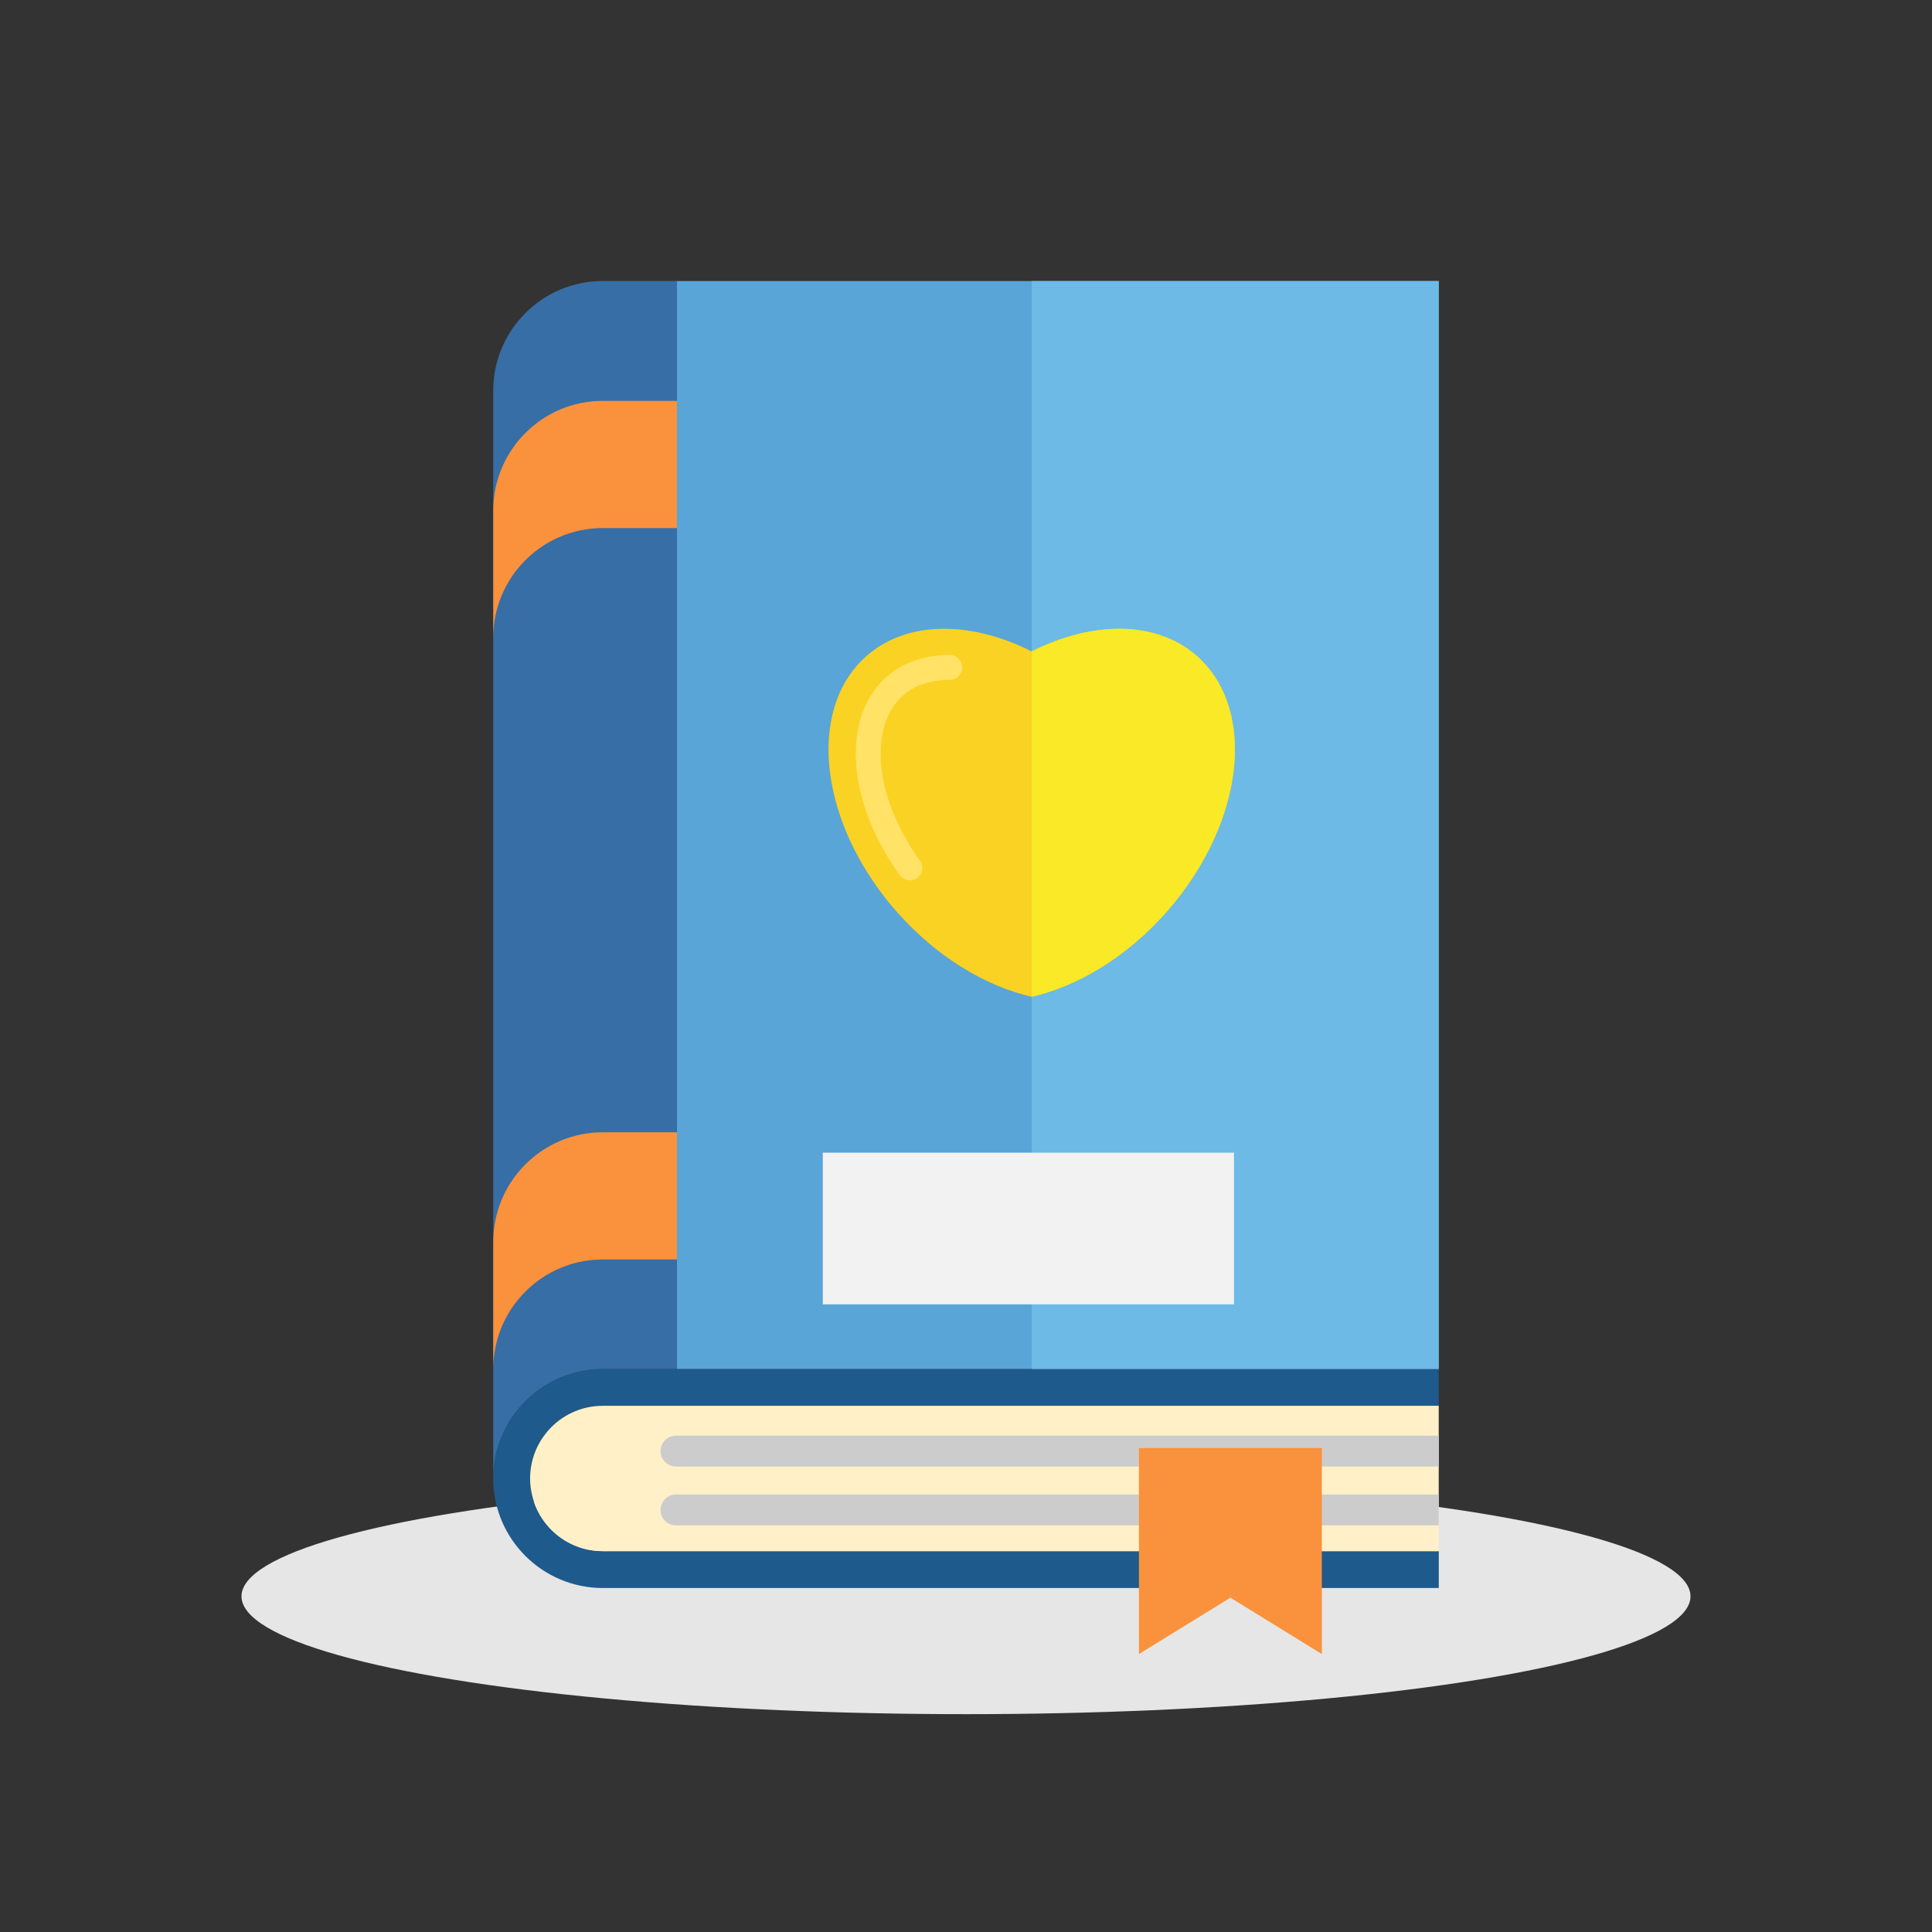 <?xml version="1.0" encoding="UTF-8"?><svg id="a" xmlns="http://www.w3.org/2000/svg" viewBox="0 0 512 512"><rect x="0" y="0" width="512" height="512" fill="#333333" stroke="none"/><defs><style>.b{fill:#fad223;}.c{fill:#5aa5d7;}.d{fill:#e6e6e6;}.e{fill:#376ea5;}.f{fill:#fa913c;}.g{fill:#ccc;}.h{fill:none;stroke:#ffe266;stroke-linecap:round;stroke-miterlimit:10;stroke-width:6.6px;}.i{fill:#6cbae5;}.j{fill:#1e5a8c;}.k{fill:#f9e926;}.l{fill:#f2f2f2;}.m{fill:#fff0c8;}</style></defs><ellipse class="d" cx="256" cy="423.04" rx="192" ry="31.23"/><g><path class="j" d="M146.12,378.19c-3.48,3.49-5.64,8.3-5.64,13.62,0,10.63,8.62,19.26,19.26,19.26h221.55v9.77H159.74c-16.01,0-29.03-13.02-29.03-29.03s13.02-29.03,29.03-29.03h221.55v9.77H159.74c-5.31,0-10.13,2.16-13.62,5.64Z"/><rect class="c" x="179.4" y="74.48" width="201.88" height="288.31"/><path class="e" d="M179.4,74.48V362.79h-19.66c-16.01,0-29.03,13.02-29.03,29.03V103.5c0-16,13.02-29.03,29.03-29.03h19.66Z"/><path class="f" d="M179.4,106.23v33.71h-19.66c-16.01,0-29.02,13.03-29.02,29.02v-33.7c0-16,13.01-29.03,29.02-29.03h19.66Z"/><path class="f" d="M179.4,300.06v33.71h-19.66c-16.01,0-29.02,13.03-29.02,29.02v-33.7c0-16,13.01-29.03,29.02-29.03h19.66Z"/><path class="m" d="M381.28,372.56v38.51H159.74c-5.9,0-11.18-2.65-14.71-6.84-1.97-2.32-3.39-5.12-4.07-8.19-.31-1.36-.48-2.78-.48-4.23,0-1.07,.09-2.14,.26-3.17,.5-3.03,1.71-5.82,3.45-8.19,.59-.81,1.23-1.56,1.93-2.26,3.49-3.48,8.3-5.64,13.62-5.64h221.54Z"/><path class="g" d="M381.28,380.46v8.19H179.14c-2.26,0-4.09-1.83-4.09-4.09h0c0-2.26,1.83-4.09,4.09-4.09h202.14Z"/><path class="g" d="M381.28,396.05v8.19H179.14c-2.26,0-4.09-1.83-4.09-4.09h0c0-2.26,1.83-4.09,4.09-4.09h202.14Z"/><polygon class="f" points="350.3 438.34 326.07 423.4 301.83 438.34 301.83 383.75 350.3 383.75 350.3 438.34"/><rect class="i" x="273.41" y="74.48" width="107.87" height="288.31"/><g><path class="b" d="M314.09,235.47c-1.54,2.14-3.21,4.24-5.03,6.29-10.51,11.87-23.4,19.58-35.65,22.39-12.24-2.81-25.13-10.53-35.64-22.39-1.82-2.04-3.5-4.15-5.04-6.29-16.04-22.18-17.81-48.59-3.16-61.57,10.76-9.54,27.67-9.4,43.84-1.27,16.17-8.13,33.07-8.26,43.84,1.27,14.65,12.98,12.89,39.39-3.16,61.57Z"/><path class="h" d="M241.12,230.01c-4.12-5.7-7.11-11.67-8.93-17.48-3.91-12.49-2.4-24.19,4.91-30.66,3.7-3.28,8.75-5.01,14.59-5.01"/><path class="k" d="M314.09,235.47c-1.54,2.14-3.21,4.24-5.03,6.29-10.51,11.87-23.4,19.58-35.65,22.39v-91.52c16.17-8.13,33.07-8.26,43.84,1.27,14.65,12.98,12.89,39.39-3.16,61.57Z"/></g><rect class="l" x="218.05" y="305.47" width="108.97" height="40.19"/></g></svg>